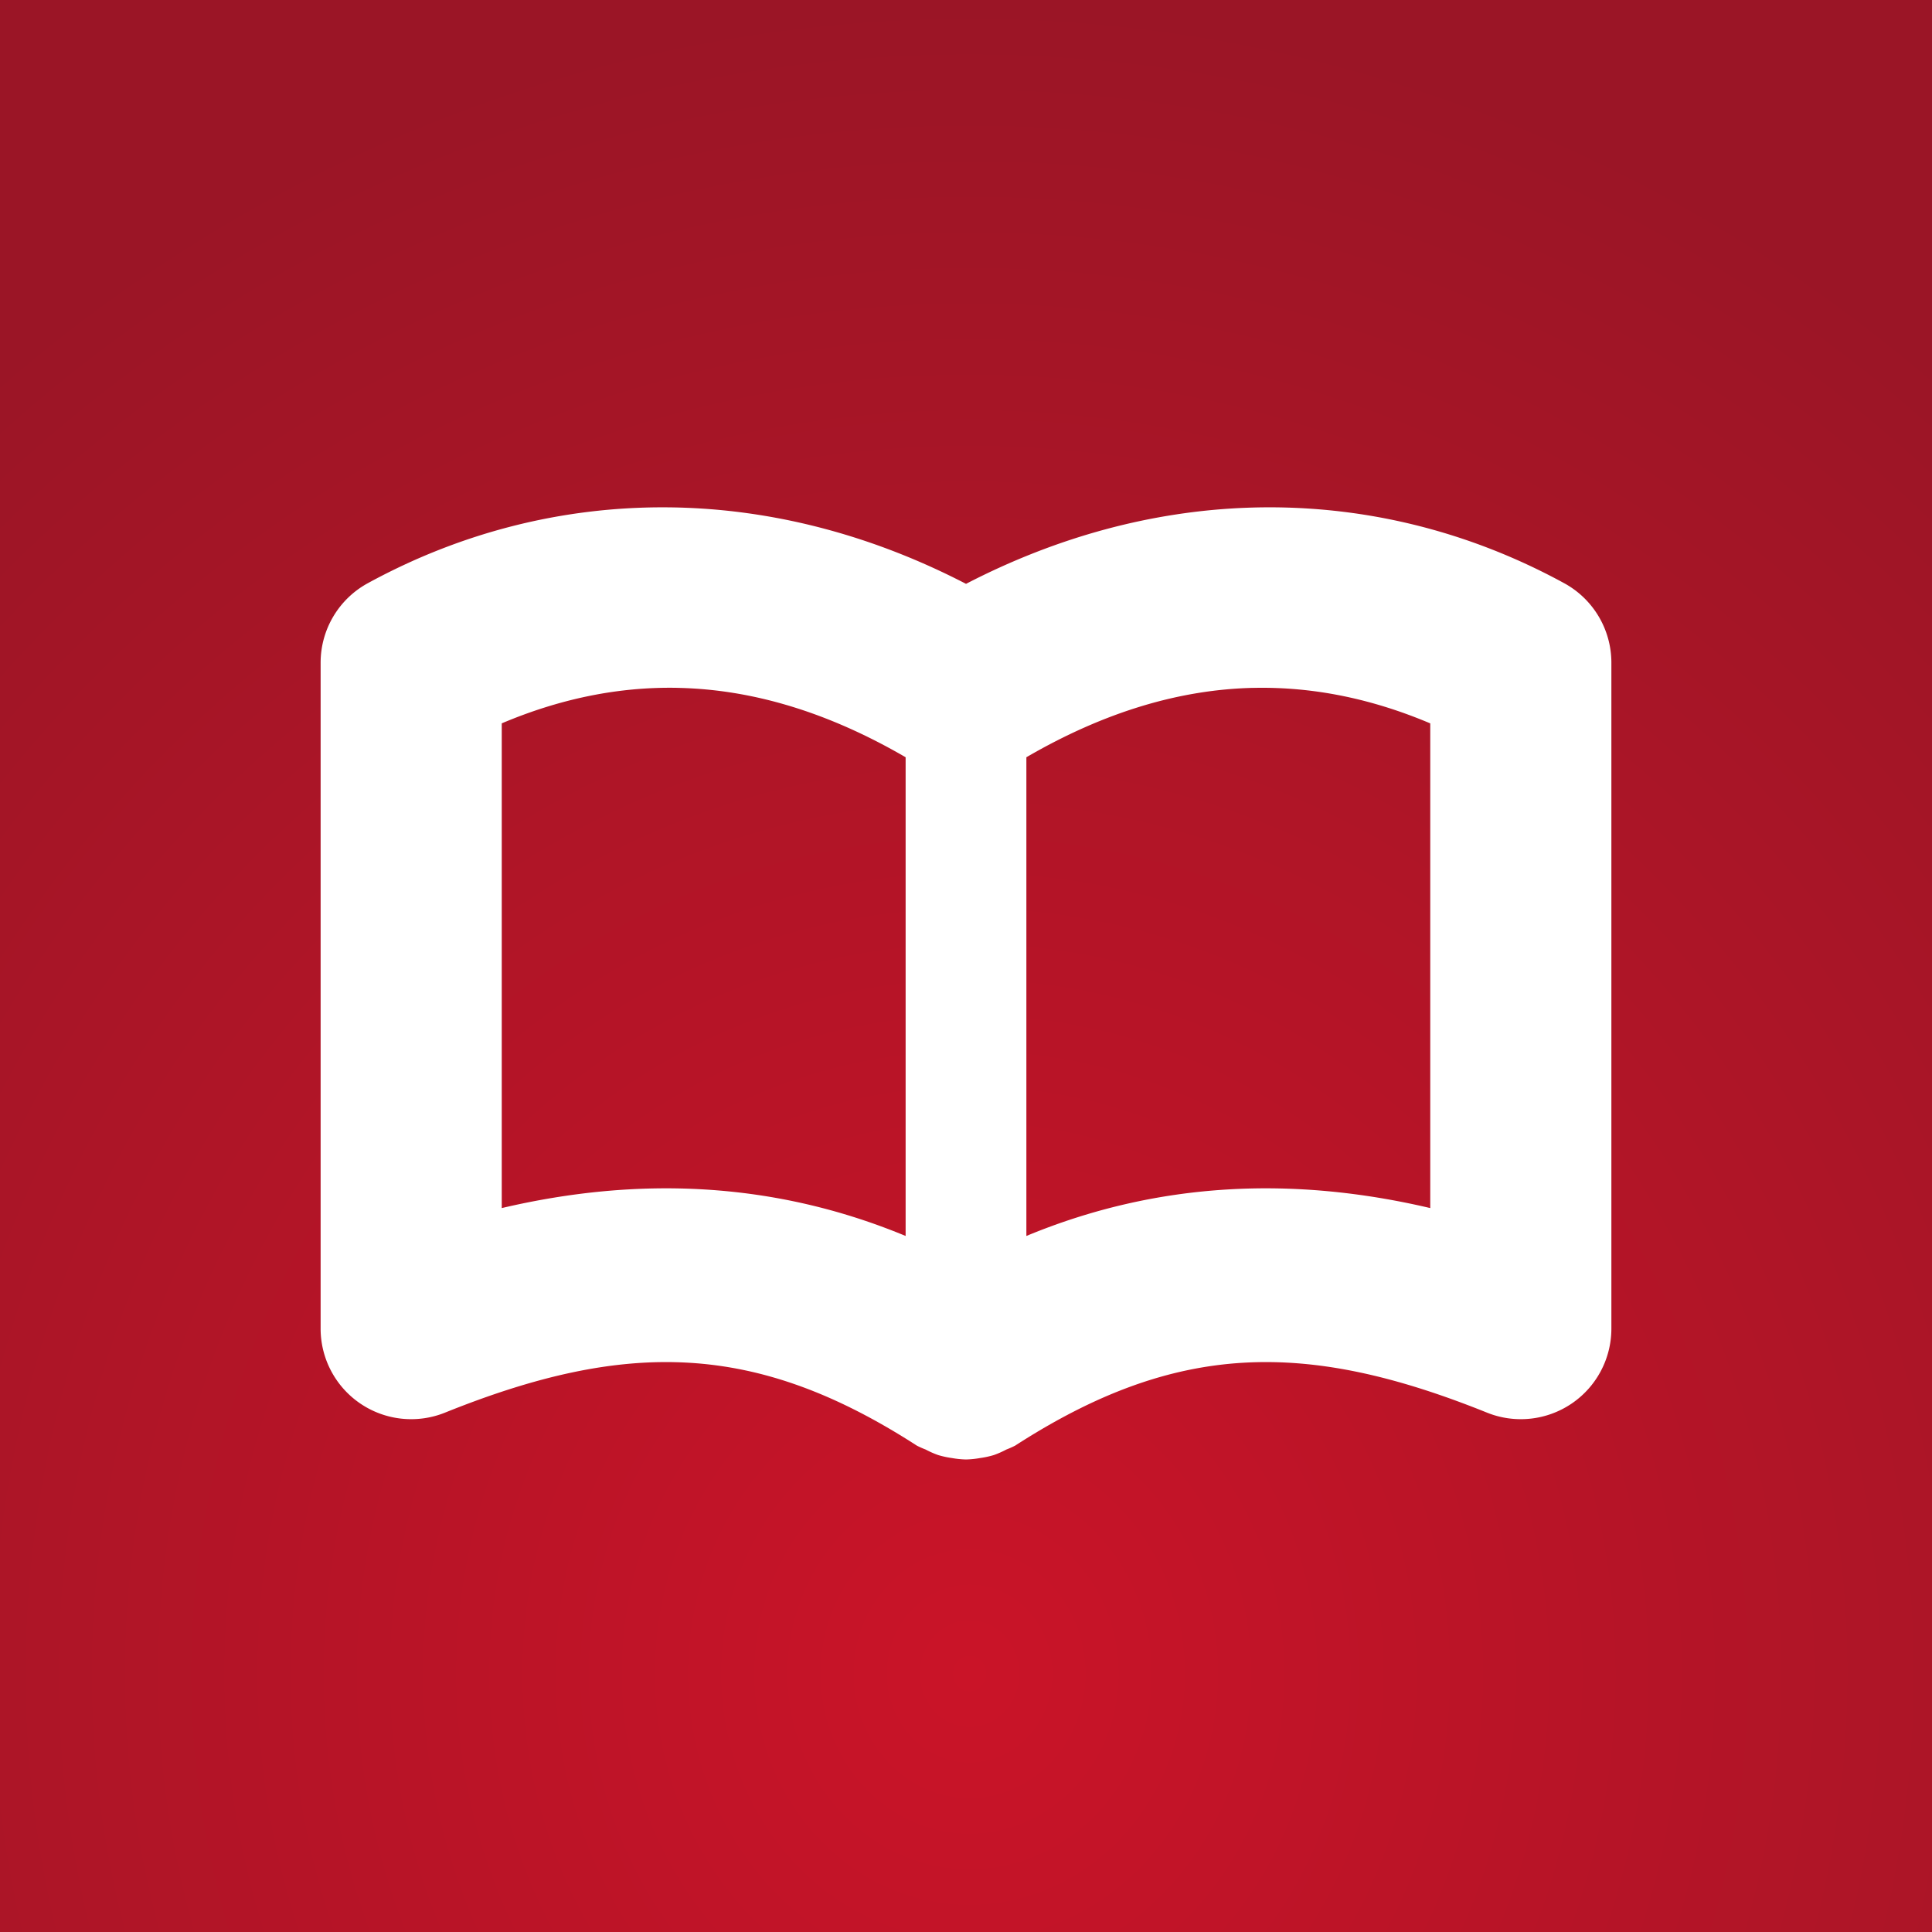 <?xml version="1.0" encoding="UTF-8" standalone="no"?>
<svg
   viewBox="0 0 64 64"
   version="1.1"
   id="svg334"
   sodipodi:docname="Extension.svg"
   inkscape:version="1.3 (0e150ed6c4, 2023-07-21)"
   xml:space="preserve"
   inkscape:export-filename="Extension.png"
   inkscape:export-xdpi="1500"
   inkscape:export-ydpi="1500"
   xmlns:inkscape="http://www.inkscape.org/namespaces/inkscape"
   xmlns:sodipodi="http://sodipodi.sourceforge.net/DTD/sodipodi-0.dtd"
   xmlns:xlink="http://www.w3.org/1999/xlink"
   xmlns="http://www.w3.org/2000/svg"
   xmlns:svg="http://www.w3.org/2000/svg"><rect x="0" y="0" width="64" height="64" fill="#333333" stroke="none"/><defs
     id="defs338"><radialGradient
       inkscape:collect="always"
       xlink:href="#linearGradient1200-3"
       id="radialGradient1"
       cx="21.456"
       cy="78.369"
       fx="21.456"
       fy="78.369"
       r="32"
       gradientUnits="userSpaceOnUse"
       gradientTransform="matrix(0,-1.732,1.611,1.1567074e-6,-94.133,92.61)" /><linearGradient
       inkscape:collect="always"
       id="linearGradient1200-3"><stop
         style="stop-color:#ca1428;stop-opacity:1;"
         offset="0"
         id="stop1198-6" /><stop
         style="stop-color:#9b1526;stop-opacity:1;"
         offset="1"
         id="stop1196-7" /></linearGradient></defs><sodipodi:namedview
     id="namedview336"
     pagecolor="#ffffff"
     bordercolor="#666666"
     borderopacity="1.0"
     inkscape:showpageshadow="2"
     inkscape:pageopacity="0.0"
     inkscape:pagecheckerboard="0"
     inkscape:deskcolor="#d1d1d1"
     showgrid="false"
     showguides="true"
     inkscape:zoom="5.2149126"
     inkscape:cx="29.434817"
     inkscape:cy="39.022706"
     inkscape:window-width="1440"
     inkscape:window-height="831"
     inkscape:window-x="0"
     inkscape:window-y="0"
     inkscape:window-maximized="1"
     inkscape:current-layer="svg334" /><path
     fill="#FF8700"
     d="M 0,0 H 64 V 64 H 0 Z"
     id="path330-5"
     style="fill:url(#radialGradient1);fill-opacity:1" /><path
     id="path432"
     style="color:#000000;fill:#ffffff;stroke-linecap:round;stroke-linejoin:round;-inkscape-stroke:none"
     d="m 22.025,16.806 c -3.415,-0.013 -6.768,0.835 -9.842,2.514 a 3,3 0 0 0 -1.562,2.633 v 22.059 a 3,3 0 0 0 4.121,2.783 c 6.002,-2.415 10.284,-2.358 15.631,1.094 a 3,3 0 0 0 0.291,0.129 3,3 0 0 0 0.412,0.182 3,3 0 0 0 0.461,0.1 3,3 0 0 0 0.463,0.047 3,3 0 0 0 0.463,-0.047 3,3 0 0 0 0.461,-0.1 3,3 0 0 0 0.412,-0.182 3,3 0 0 0 0.291,-0.129 c 5.346,-3.452 9.629,-3.509 15.631,-1.094 a 3,3 0 0 0 4.121,-2.783 V 21.953 a 3,3 0 0 0 -1.562,-2.633 c -3.279,-1.791 -6.875,-2.637 -10.525,-2.5 -3.111,0.117 -6.261,0.951 -9.291,2.521 -3.03,-1.57 -6.18,-2.405 -9.291,-2.521 -0.228,-0.009 -0.456,-0.013 -0.684,-0.014 z M 22.469,22.787 C 24.898,22.839 27.401,23.575 30,25.085 V 40.943 C 25.642,39.135 21.144,38.957 16.621,40.019 V 23.962 c 1.909,-0.807 3.853,-1.219 5.848,-1.176 z m 19.062,0 c 1.994,-0.043 3.939,0.369 5.848,1.176 V 40.019 C 42.856,38.957 38.358,39.135 34,40.943 V 25.085 c 2.599,-1.511 5.102,-2.246 7.531,-2.299 z" /></svg>
